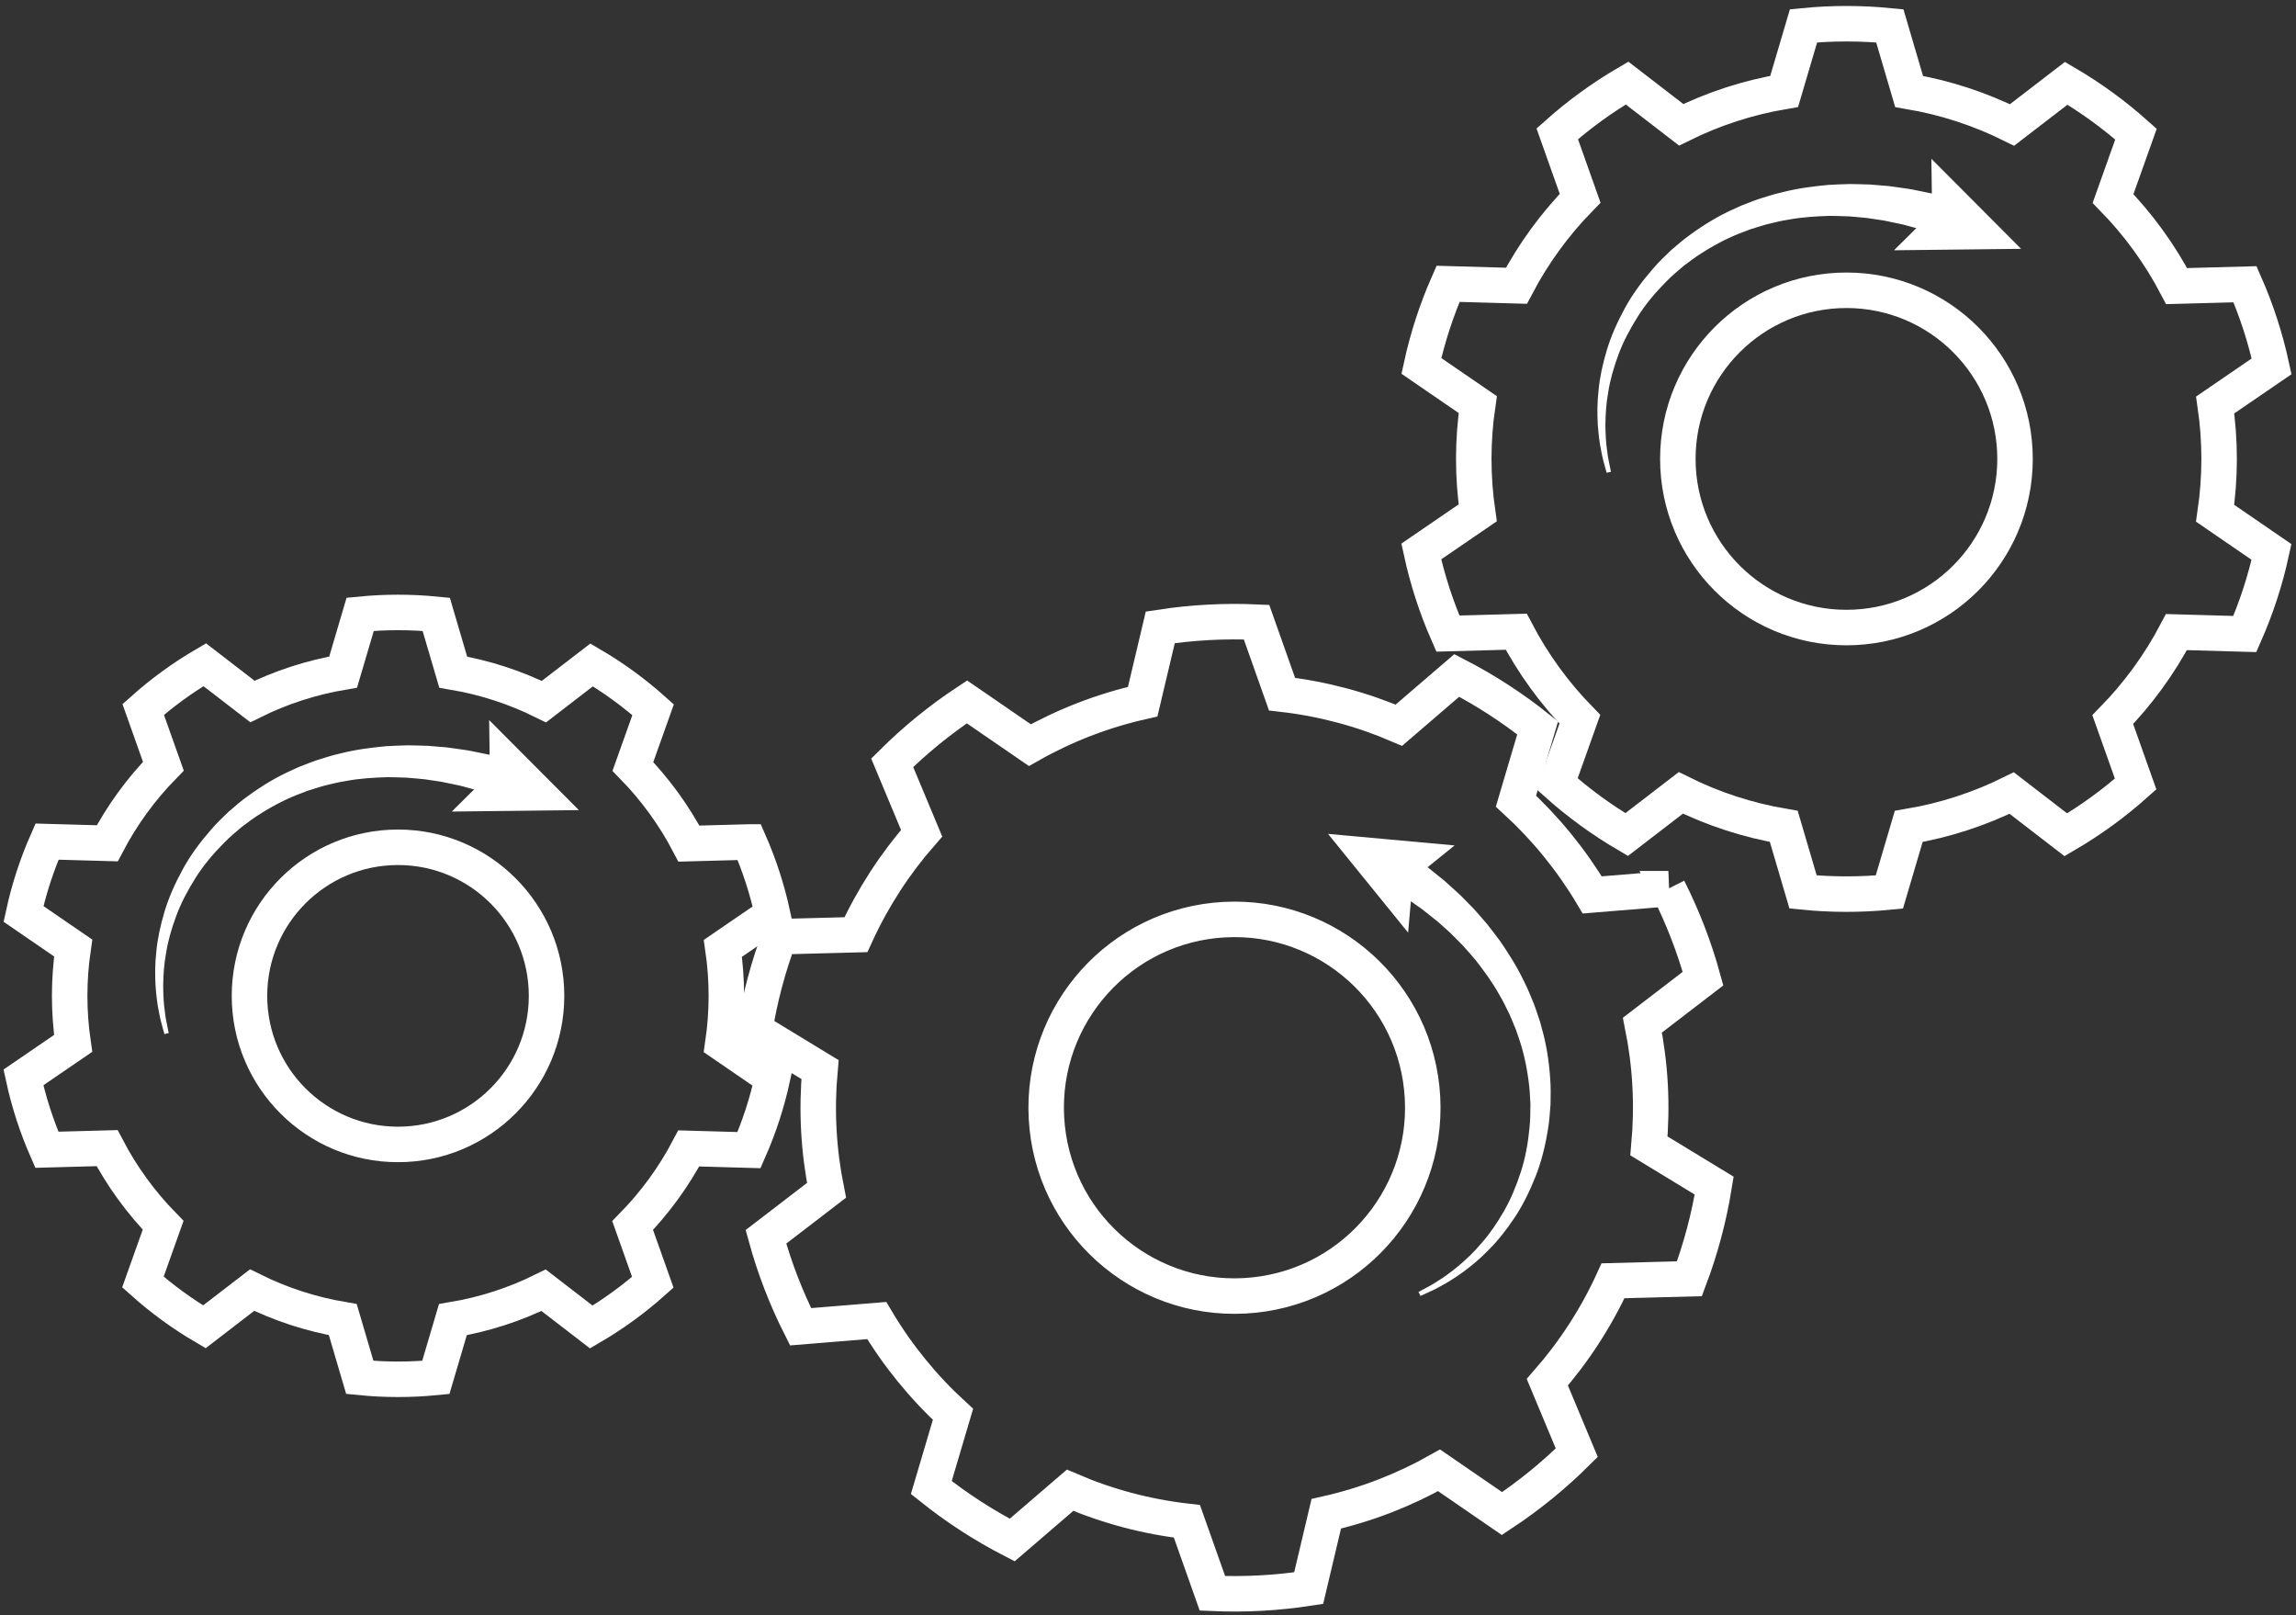 <?xml version="1.0" encoding="UTF-8" standalone="no"?>
<!-- Created with Inkscape (http://www.inkscape.org/) -->

<svg
   xmlns:dc="http://purl.org/dc/elements/1.1/"
   xmlns:cc="http://creativecommons.org/ns#"
   xmlns:rdf="http://www.w3.org/1999/02/22-rdf-syntax-ns#"
   xmlns:svg="http://www.w3.org/2000/svg"
   xmlns="http://www.w3.org/2000/svg"
   xmlns:sodipodi="http://sodipodi.sourceforge.net/DTD/sodipodi-0.dtd"
   xmlns:inkscape="http://www.inkscape.org/namespaces/inkscape"
   id="svg2"
   version="1.1"
   inkscape:version="0.91 r13725"
   xml:space="preserve"
   width="647"
   height="455"
   viewBox="0 0 647 455"
   sodipodi:docname="gears.svg"><rect x="0" y="0" width="647" height="455" fill="#333333" stroke="none"/><defs
     id="defs6"><clipPath
       clipPathUnits="userSpaceOnUse"
       id="clipPath16"><path
         d="m 0,595.28 841.89,0 L 841.89,0 0,0 0,595.28 Z"
         id="path18"
         inkscape:connector-curvature="0" /></clipPath></defs><sodipodi:namedview
     pagecolor="#ffffff"
     bordercolor="#666666"
     borderopacity="1"
     objecttolerance="10"
     gridtolerance="10"
     guidetolerance="10"
     inkscape:pageopacity="0"
     inkscape:pageshadow="2"
     inkscape:window-width="1920"
     inkscape:window-height="998"
     id="namedview4"
     showgrid="false"
     inkscape:zoom="1.2686467"
     inkscape:cx="255.72693"
     inkscape:cy="202.28784"
     inkscape:window-x="0"
     inkscape:window-y="0"
     inkscape:window-maximized="1"
     inkscape:current-layer="g10" /><g
     id="g10"
     inkscape:groupmode="layer"
     inkscape:label="functional search"
     transform="matrix(1.25,0,0,-1.25,0,455)"><g
       id="g4264"
       transform="translate(2.799,2.5)"><g
         style="stroke:#ffffff;stroke-width:8;stroke-miterlimit:4;stroke-dasharray:none;stroke-opacity:1"
         transform="translate(413.434,220.066)"
         id="g24"><path
           inkscape:connector-curvature="0"
           id="path26"
           style="fill:none;stroke:#ffffff;stroke-width:8;stroke-linecap:butt;stroke-linejoin:miter;stroke-miterlimit:4;stroke-dasharray:none;stroke-opacity:1"
           d="M 0,0 C -20.991,0.011 -37.998,17.037 -37.987,38.027 -37.975,59.018 -20.95,76.025 0.041,76.014 21.031,76.002 38.038,58.977 38.027,37.987 38.016,16.996 20.991,-0.011 0,0 Z M 89.875,77.371 74.459,76.953 c -3.812,7.271 -8.653,13.914 -14.338,19.736 l 5.173,14.517 c -4.835,4.315 -10.101,8.158 -15.725,11.457 l -12.215,-9.391 c -7.209,3.583 -15.005,6.155 -23.206,7.544 L 9.8,135.603 c -3.2,0.317 -6.444,0.484 -9.727,0.485 -3.284,0.002 -6.528,-0.161 -9.728,-0.474 l -4.364,-14.783 c -8.203,-1.38 -16.001,-3.944 -23.214,-7.519 l -12.206,9.404 c -5.627,-3.293 -10.896,-7.13 -15.737,-11.44 l 5.159,-14.523 C -65.709,90.937 -70.557,84.3 -74.377,77.032 l -15.415,0.435 c -2.59,-5.885 -4.617,-12.072 -6.016,-18.494 l 12.713,-8.719 c -0.583,-3.985 -0.898,-8.056 -0.9,-12.202 -0.002,-4.146 0.309,-8.218 0.887,-12.203 L -95.83,17.143 c 1.392,-6.424 3.413,-12.613 5.996,-18.501 l 15.415,0.419 c 3.813,-7.272 8.654,-13.914 14.339,-19.736 l -5.174,-14.517 c 4.836,-4.316 10.101,-8.159 15.725,-11.458 l 12.215,9.392 c 7.21,-3.583 15.005,-6.155 23.207,-7.545 l 4.348,-14.787 c 3.2,-0.317 6.444,-0.483 9.727,-0.485 3.283,-10e-4 6.527,0.161 9.728,0.475 l 4.363,14.782 c 8.204,1.381 16.002,3.945 23.215,7.52 l 12.205,-9.404 c 5.628,3.292 10.897,7.13 15.737,11.44 l -5.158,14.523 c 5.691,5.815 10.54,12.453 14.36,19.72 l 15.415,-0.435 c 2.589,5.885 4.616,12.072 6.015,18.495 L 83.136,25.76 c 0.582,3.985 0.897,8.056 0.899,12.202 0.003,4.146 -0.308,8.218 -0.886,12.203 L 95.87,58.87 c -1.392,6.425 -3.412,12.614 -5.995,18.501 z" /></g><g
         style="stroke:#ffffff;stroke-width:8;stroke-miterlimit:4;stroke-dasharray:none;stroke-opacity:1"
         transform="translate(277.785,69.46)"
         id="g32"><path
           inkscape:connector-curvature="0"
           id="path34"
           style="fill:none;stroke:#ffffff;stroke-width:8;stroke-linecap:butt;stroke-linejoin:miter;stroke-miterlimit:4;stroke-dasharray:none;stroke-opacity:1"
           d="m 0,0 c -23.41,-1.264 -43.413,16.689 -44.677,40.1 -1.264,23.41 16.689,43.412 40.1,44.676 C 18.833,86.04 38.836,68.087 40.099,44.677 41.363,21.266 23.41,1.264 0,0 Z M 95.527,91.754 78.361,90.35 c -4.694,7.877 -10.497,14.991 -17.192,21.138 l 4.888,16.505 c -5.656,4.518 -11.761,8.484 -18.234,11.821 L 34.771,128.597 c -8.258,3.558 -17.108,5.952 -26.34,7.003 l -5.748,16.227 c -3.588,0.159 -7.216,0.147 -10.878,-0.051 -3.661,-0.197 -7.27,-0.576 -10.82,-1.12 l -3.967,-16.752 c -9.065,-2.039 -17.606,-5.372 -25.433,-9.798 l -14.184,9.746 c -6.076,-4.015 -11.719,-8.615 -16.855,-13.716 l 6.636,-15.883 C -78.811,97.421 -83.815,89.724 -87.633,81.387 l -17.218,-0.452 c -2.53,-6.721 -4.415,-13.744 -5.584,-20.992 l 14.707,-8.951 c -0.407,-4.479 -0.51,-9.039 -0.261,-13.663 0.25,-4.624 0.844,-9.146 1.731,-13.555 l -13.658,-10.483 c 1.943,-7.08 4.572,-13.859 7.811,-20.268 l 17.167,1.404 c 4.694,-7.878 10.497,-14.991 17.191,-21.138 l -4.887,-16.505 c 5.655,-4.519 11.761,-8.485 18.234,-11.822 l 13.052,11.217 c 8.258,-3.558 17.108,-5.952 26.34,-7.003 l 5.748,-16.227 c 3.588,-0.158 7.216,-0.147 10.877,0.051 3.662,0.198 7.27,0.577 10.82,1.121 l 3.968,16.751 c 9.065,2.039 17.606,5.372 25.433,9.798 l 14.183,-9.746 c 6.076,4.015 11.719,8.615 16.856,13.716 l -6.636,15.883 c 5.993,6.832 10.997,14.529 14.815,22.866 l 17.218,0.453 c 2.53,6.72 4.414,13.743 5.584,20.992 l -14.707,8.95 c 0.406,4.48 0.51,9.04 0.26,13.663 -0.249,4.624 -0.843,9.146 -1.73,13.556 l 13.658,10.482 c -1.943,7.08 -4.573,13.86 -7.812,20.269 z" /></g><g
         style="stroke:#ffffff;stroke-width:8;stroke-miterlimit:4;stroke-dasharray:none;stroke-opacity:1"
         transform="translate(86.909,103.575)"
         id="g40"><path
           inkscape:connector-curvature="0"
           id="path42"
           style="fill:none;stroke:#ffffff;stroke-width:8;stroke-linecap:butt;stroke-linejoin:miter;stroke-miterlimit:4;stroke-dasharray:none;stroke-opacity:1"
           d="M 0,0 C -18.493,0.01 -33.477,15.01 -33.467,33.503 -33.457,51.996 -18.458,66.98 0.036,66.97 18.529,66.96 33.513,51.961 33.503,33.467 33.493,14.974 18.493,-0.01 0,0 Z M 79.182,68.167 65.601,67.798 c -3.359,6.406 -7.624,12.259 -12.633,17.388 l 4.558,12.79 c -4.26,3.802 -8.899,7.188 -13.854,10.094 L 32.91,99.796 c -6.351,3.157 -13.22,5.423 -20.446,6.647 l -3.83,13.028 c -2.819,0.279 -5.678,0.425 -8.57,0.427 -2.893,0.001 -5.751,-0.142 -8.571,-0.418 l -3.844,-13.024 c -7.227,-1.216 -14.098,-3.475 -20.453,-6.625 l -10.753,8.286 c -4.958,-2.902 -9.6,-6.282 -13.865,-10.08 l 4.545,-12.795 c -5.014,-5.124 -9.286,-10.971 -12.651,-17.374 l -13.582,0.383 c -2.281,-5.185 -4.067,-10.636 -5.299,-16.294 l 11.199,-7.682 c -0.512,-3.511 -0.79,-7.098 -0.792,-10.75 -0.002,-3.653 0.272,-7.24 0.781,-10.752 l -11.208,-7.669 c 1.226,-5.66 3.006,-11.113 5.282,-16.3 l 13.582,0.368 c 3.359,-6.406 7.624,-12.258 12.633,-17.387 l -4.559,-12.791 c 4.261,-3.801 8.899,-7.187 13.855,-10.094 l 10.762,8.275 c 6.351,-3.157 13.219,-5.423 20.445,-6.647 L -8.598,-52.5 c 2.819,-0.28 5.677,-0.426 8.57,-0.428 2.892,-0.001 5.751,0.142 8.57,0.418 l 3.845,13.024 c 7.227,1.217 14.097,3.475 20.452,6.625 l 10.753,-8.285 c 4.959,2.901 9.601,6.282 13.866,10.079 l -4.545,12.795 c 5.014,5.124 9.286,10.972 12.651,17.375 l 13.581,-0.384 c 2.282,5.185 4.068,10.636 5.3,16.295 l -11.2,7.681 c 0.513,3.511 0.791,7.098 0.793,10.751 0.002,3.652 -0.272,7.24 -0.781,10.751 l 11.208,7.67 c -1.227,5.66 -3.007,11.112 -5.283,16.3 z" /></g><g
         style="fill:#ffffff;fill-opacity:1;stroke:#ffffff;stroke-opacity:1"
         transform="translate(34.746,128.571)"
         id="g44"><path
           inkscape:connector-curvature="0"
           id="path46"
           style="fill:#ffffff;fill-opacity:1;fill-rule:nonzero;stroke:#ffffff;stroke-opacity:1"
           d="m 0,0 c 0,0 -0.122,0.446 -0.35,1.281 -0.222,0.838 -0.602,2.049 -0.869,3.655 -0.347,1.591 -0.591,3.552 -0.758,5.814 -0.119,2.264 -0.16,4.843 0.17,7.633 0.245,2.802 0.896,5.797 1.816,8.898 0.923,3.107 2.319,6.251 4.015,9.369 1.689,3.132 3.892,6.11 6.356,8.933 1.219,1.432 2.597,2.729 3.967,4.054 1.447,1.233 2.885,2.504 4.458,3.602 3.095,2.252 6.416,4.239 9.887,5.761 l 1.289,0.594 1.317,0.51 c 0.879,0.329 1.744,0.698 2.627,0.987 1.776,0.548 3.523,1.146 5.293,1.52 3.512,0.91 6.998,1.327 10.306,1.649 1.656,0.085 3.273,0.162 4.837,0.196 1.559,-0.038 3.073,-0.046 4.522,-0.112 1.444,-0.12 2.829,-0.234 4.146,-0.343 1.309,-0.162 2.545,-0.357 3.712,-0.52 1.173,-0.143 2.244,-0.384 3.242,-0.586 0.998,-0.204 1.914,-0.392 2.742,-0.562 3.264,-0.858 5.129,-1.349 5.129,-1.349 l -2.44,-7.405 c 0,0 -1.675,0.562 -4.608,1.544 -0.744,0.204 -1.569,0.429 -2.466,0.675 -0.898,0.245 -1.867,0.535 -2.922,0.731 -1.052,0.217 -2.169,0.472 -3.354,0.7 -1.192,0.178 -2.445,0.366 -3.753,0.562 -1.313,0.146 -2.685,0.241 -4.107,0.374 -1.421,0.061 -2.894,0.087 -4.411,0.113 -3.02,-0.1 -6.229,-0.261 -9.48,-0.883 -1.643,-0.231 -3.264,-0.677 -4.927,-1.066 -0.827,-0.211 -1.634,-0.499 -2.462,-0.746 l -1.24,-0.385 -1.216,-0.469 C 27.186,53.545 24.011,51.917 21.004,50.02 19.476,49.101 18.07,48.008 16.64,46.949 15.287,45.799 13.913,44.672 12.686,43.406 10.204,40.914 7.932,38.243 6.139,35.38 4.337,32.53 2.8,29.616 1.718,26.693 0.641,23.776 -0.184,20.92 -0.6,18.217 -1.101,15.525 -1.227,13.004 -1.258,10.772 -1.24,8.541 -1.128,6.583 -0.889,4.995 -0.731,3.392 -0.431,2.15 -0.264,1.302 -0.092,0.453 0,0 0,0" /></g><g
         style="stroke:#ffffff;stroke-opacity:1"
         transform="translate(100.277,179.111)"
         id="g48"><path
           inkscape:connector-curvature="0"
           id="path50"
           style="fill:#ffffff;fill-opacity:1;fill-rule:nonzero;stroke:#ffffff;stroke-opacity:1"
           d="M 0,0 7.866,7.8 7.712,18.877 26.23,0.298 0,0 Z" /></g><g
         style="fill:#ffffff;fill-opacity:1;stroke:#ffffff;stroke-opacity:1"
         transform="translate(317.217,69.887)"
         id="g52"><path
           inkscape:connector-curvature="0"
           id="path54"
           style="fill:#ffffff;fill-opacity:1;fill-rule:nonzero;stroke:#ffffff;stroke-opacity:1"
           d="m 0,0 c 0,0 0.407,0.218 1.17,0.628 0.76,0.414 1.907,0.976 3.241,1.878 1.375,0.831 2.953,1.995 4.681,3.406 1.698,1.45 3.557,3.157 5.308,5.262 1.814,2.046 3.485,4.505 5.041,7.197 1.558,2.699 2.819,5.744 3.861,8.951 1.057,3.208 1.661,6.662 1.993,10.163 0.191,1.753 0.18,3.53 0.201,5.305 -0.099,1.777 -0.156,3.557 -0.425,5.32 -0.461,3.526 -1.236,7.009 -2.421,10.29 l -0.416,1.235 -0.496,1.201 c -0.338,0.794 -0.632,1.6 -0.998,2.37 -0.763,1.528 -1.455,3.06 -2.327,4.472 -1.598,2.898 -3.523,5.47 -5.376,7.858 -0.989,1.15 -1.949,2.267 -2.904,3.322 -1.011,1.009 -1.961,2.004 -2.911,2.921 -0.986,0.881 -1.931,1.725 -2.83,2.529 -0.932,0.766 -1.842,1.463 -2.68,2.133 -0.825,0.687 -1.667,1.247 -2.429,1.782 -0.763,0.533 -1.463,1.023 -2.095,1.466 -2.629,1.629 -4.131,2.56 -4.131,2.56 l 4.139,6.607 c 0,0 1.569,-1.122 4.314,-3.085 0.659,-0.529 1.389,-1.114 2.184,-1.751 0.793,-0.638 1.663,-1.309 2.521,-2.12 0.871,-0.794 1.811,-1.62 2.772,-2.525 0.925,-0.943 1.897,-1.935 2.912,-2.971 0.976,-1.072 1.949,-2.232 2.974,-3.407 0.973,-1.225 1.946,-2.519 2.938,-3.847 1.866,-2.751 3.771,-5.7 5.314,-8.983 0.843,-1.601 1.499,-3.328 2.212,-5.043 0.342,-0.865 0.61,-1.765 0.918,-2.652 l 0.449,-1.339 0.366,-1.372 c 1.046,-3.643 1.638,-7.467 1.883,-11.287 0.16,-1.911 0.1,-3.829 0.076,-5.73 -0.144,-1.901 -0.263,-3.79 -0.586,-5.642 C 27.845,33.402 26.961,29.806 25.63,26.506 24.314,23.209 22.787,20.127 20.985,17.432 19.187,14.743 17.298,12.33 15.299,10.352 13.363,8.316 11.352,6.7 9.535,5.345 7.687,4.029 6.022,2.964 4.576,2.215 3.17,1.395 1.996,0.914 1.209,0.55 0.421,0.191 0,0 0,0" /></g><g
         style="fill:#ffffff;fill-opacity:1;stroke:#ffffff;stroke-opacity:1"
         transform="translate(323.847,170.58)"
         id="g56"><path
           inkscape:connector-curvature="0"
           id="path58"
           style="fill:#ffffff;fill-opacity:1;fill-rule:nonzero;stroke:#ffffff;stroke-opacity:1"
           d="M 0,0 -8.621,-6.957 -9.599,-17.991 -26.124,2.381 0,0 Z" /></g><g
         style="fill:#ffffff;fill-opacity:1;stroke:#ffffff;stroke-opacity:1"
         transform="translate(359.875,255.071)"
         id="g60"><path
           inkscape:connector-curvature="0"
           id="path62"
           style="fill:#ffffff;fill-opacity:1;fill-rule:nonzero;stroke:#ffffff;stroke-opacity:1"
           d="m 0,0 c 0,0 -0.122,0.446 -0.35,1.281 -0.222,0.838 -0.602,2.049 -0.869,3.655 -0.347,1.591 -0.591,3.552 -0.758,5.814 -0.119,2.264 -0.16,4.843 0.17,7.633 0.245,2.802 0.896,5.797 1.816,8.898 0.923,3.107 2.319,6.251 4.015,9.369 1.689,3.132 3.891,6.11 6.356,8.933 1.219,1.432 2.597,2.729 3.967,4.054 1.447,1.233 2.885,2.504 4.458,3.602 3.095,2.252 6.416,4.239 9.887,5.761 l 1.289,0.594 1.317,0.51 c 0.879,0.329 1.744,0.698 2.627,0.987 1.776,0.548 3.523,1.146 5.294,1.52 3.511,0.91 6.997,1.327 10.305,1.649 1.656,0.085 3.273,0.162 4.837,0.196 1.559,-0.038 3.073,-0.046 4.522,-0.112 1.444,-0.12 2.829,-0.234 4.146,-0.343 1.309,-0.162 2.545,-0.357 3.712,-0.52 1.173,-0.143 2.244,-0.384 3.242,-0.586 0.998,-0.204 1.914,-0.392 2.742,-0.562 3.264,-0.858 5.129,-1.349 5.129,-1.349 l -2.44,-7.405 c 0,0 -1.675,0.562 -4.608,1.544 -0.744,0.204 -1.569,0.429 -2.466,0.675 -0.898,0.245 -1.867,0.535 -2.922,0.731 -1.052,0.217 -2.169,0.472 -3.354,0.7 -1.192,0.178 -2.445,0.366 -3.753,0.562 -1.313,0.146 -2.685,0.241 -4.107,0.374 -1.421,0.061 -2.894,0.087 -4.411,0.113 -3.02,-0.1 -6.229,-0.261 -9.48,-0.883 -1.643,-0.231 -3.264,-0.677 -4.927,-1.066 -0.827,-0.211 -1.634,-0.499 -2.462,-0.746 l -1.24,-0.385 -1.216,-0.469 C 27.186,53.545 24.011,51.917 21.004,50.02 19.476,49.101 18.07,48.008 16.639,46.949 15.287,45.799 13.913,44.672 12.686,43.406 10.204,40.914 7.932,38.243 6.139,35.38 4.337,32.53 2.8,29.616 1.718,26.693 0.641,23.776 -0.184,20.92 -0.6,18.217 -1.101,15.525 -1.227,13.004 -1.258,10.772 -1.24,8.541 -1.128,6.583 -0.889,4.995 -0.731,3.392 -0.431,2.15 -0.264,1.302 -0.092,0.453 0,0 0,0" /></g><g
         style="fill:#ffffff;fill-opacity:1;stroke:#ffffff;stroke-opacity:1"
         transform="translate(425.406,305.61)"
         id="g64"><path
           inkscape:connector-curvature="0"
           id="path66"
           style="fill:#ffffff;fill-opacity:1;fill-rule:nonzero;stroke:#ffffff;stroke-opacity:1"
           d="M 0,0 7.866,7.8 7.712,18.877 26.23,0.298 0,0 Z" /></g></g></g></svg>